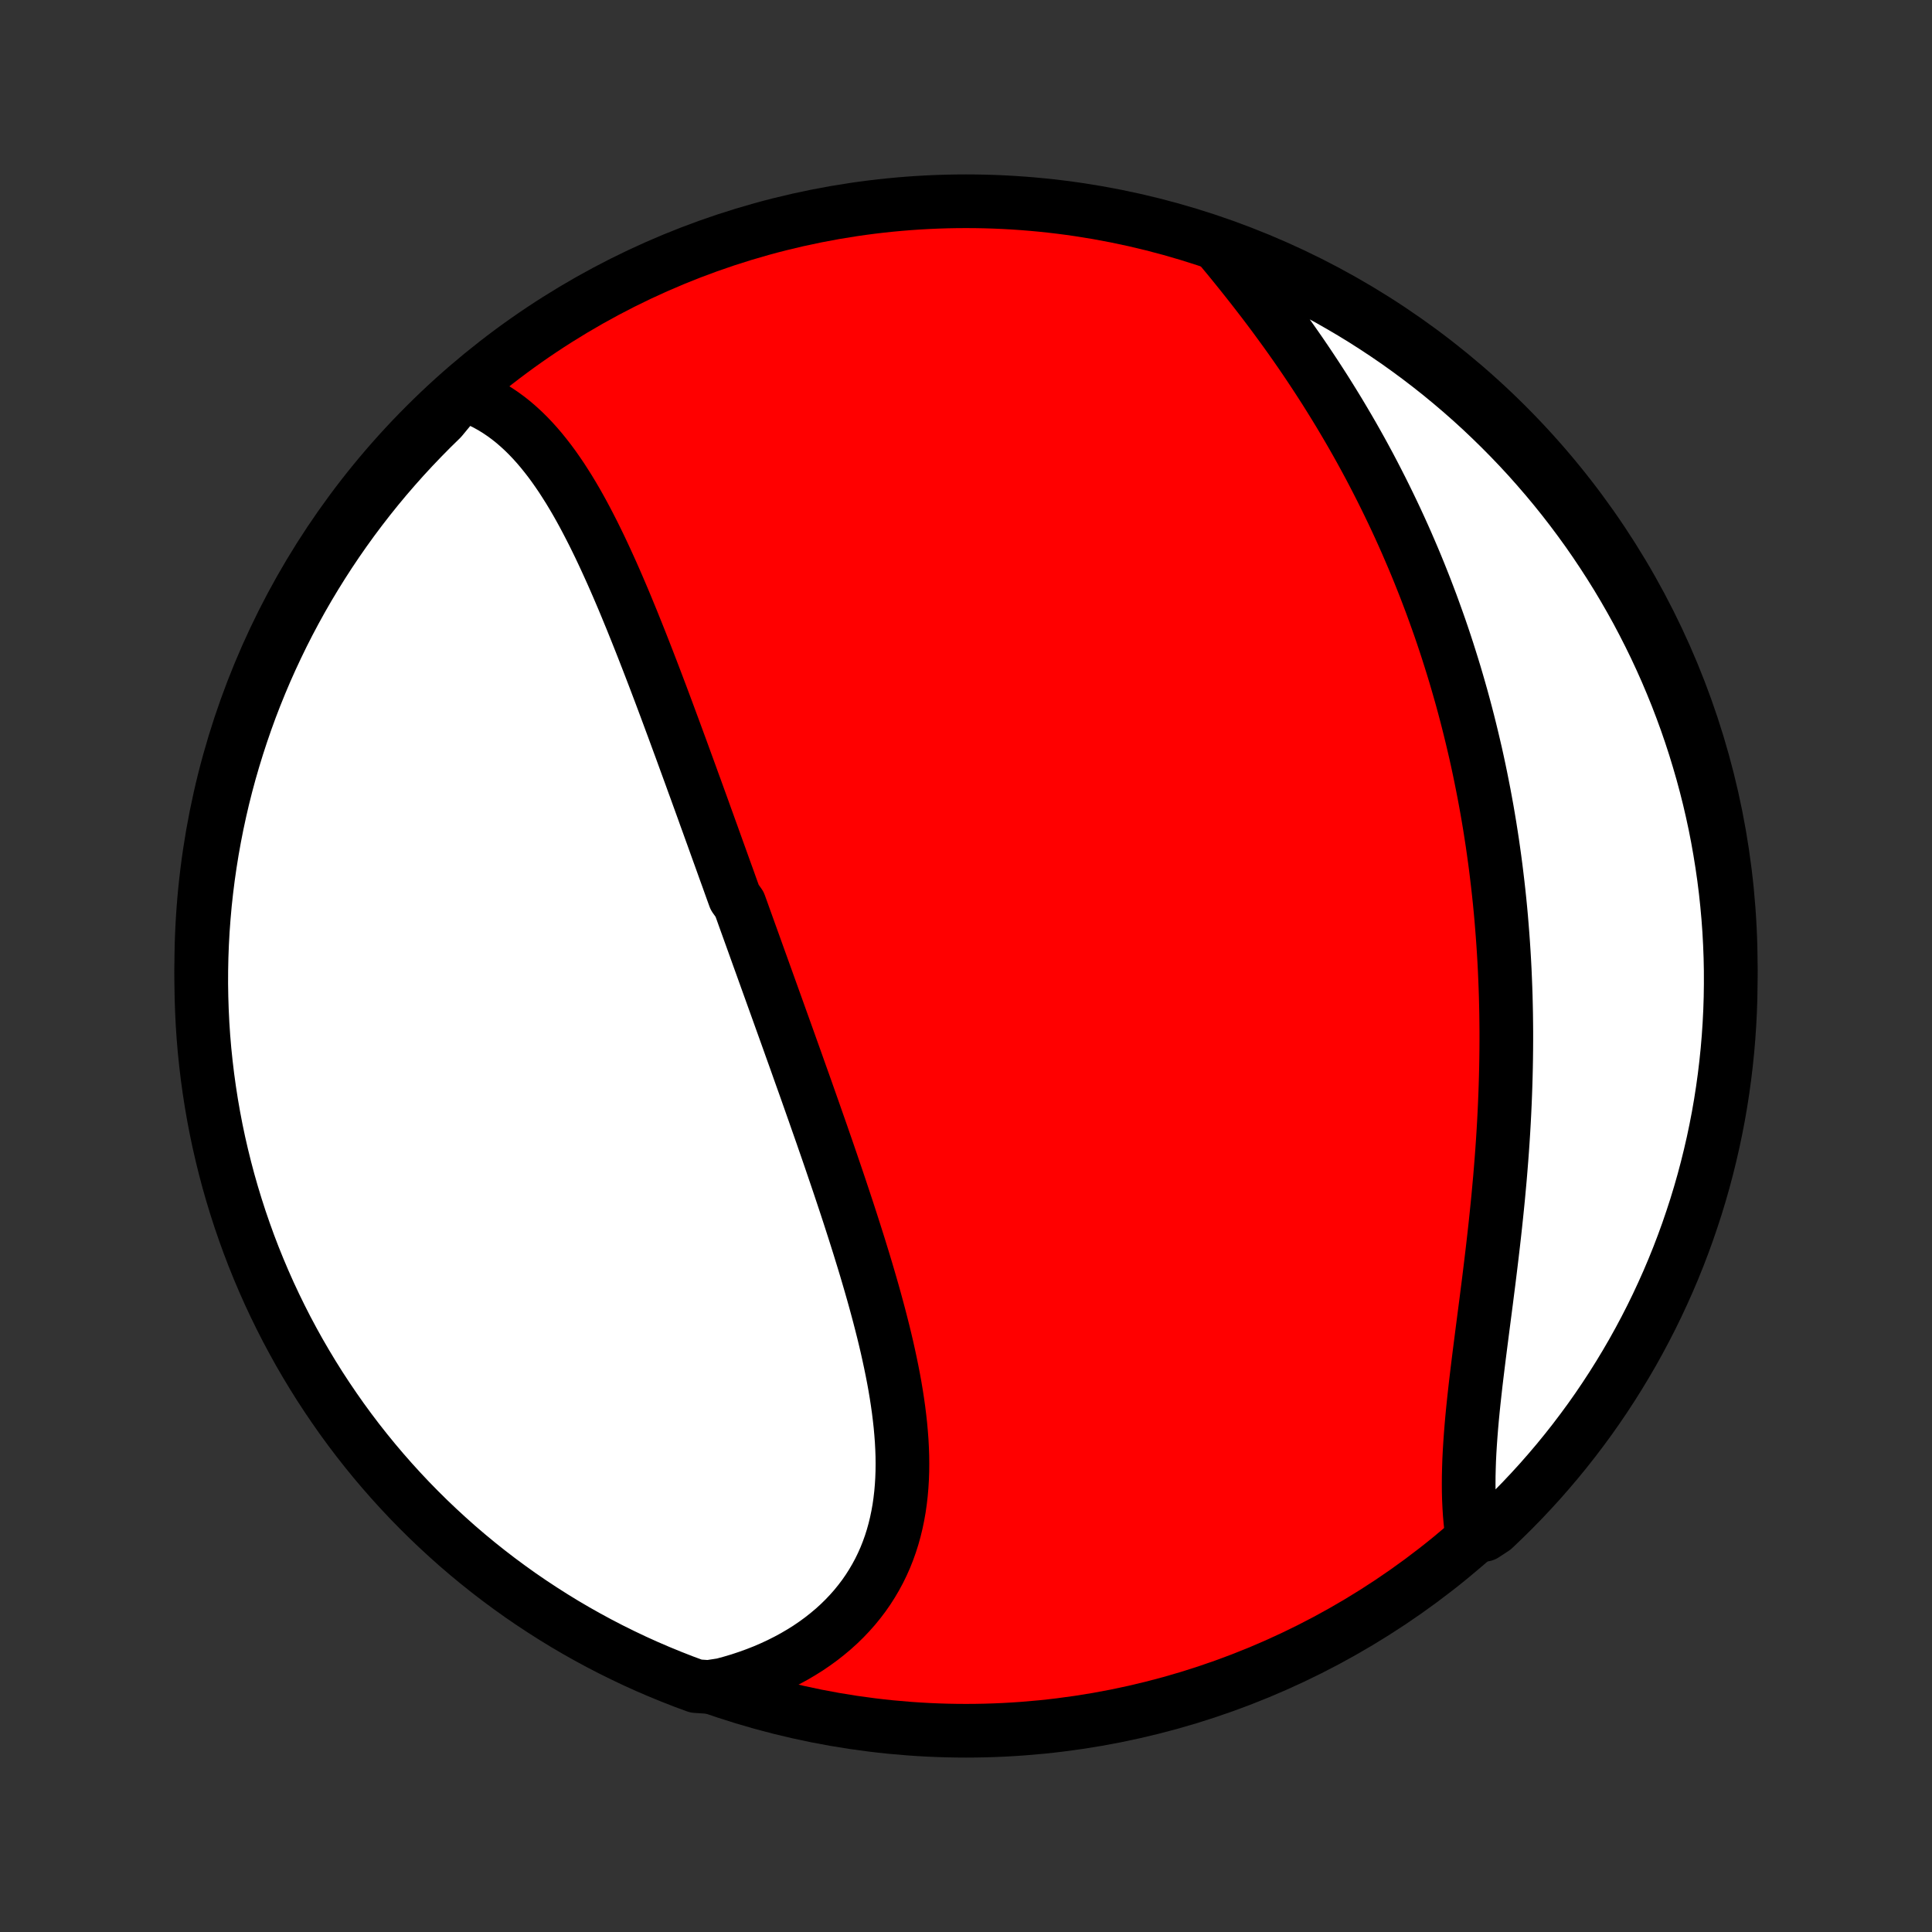 <?xml version="1.0" encoding="utf-8" standalone="no"?>
<!DOCTYPE svg PUBLIC "-//W3C//DTD SVG 1.1//EN"
  "http://www.w3.org/Graphics/SVG/1.1/DTD/svg11.dtd">
<!-- Created with matplotlib (http://matplotlib.org/) -->
<svg height="72pt" version="1.1" viewBox="0 0 72 72" width="72pt" xmlns="http://www.w3.org/2000/svg" xmlns:xlink="http://www.w3.org/1999/xlink">
 <rect x="0" y="0" width="72" height="72" fill="#333333" stroke="none"/>
 <defs>
  <style type="text/css">
*{stroke-linecap:butt;stroke-linejoin:round;}
  </style>
 </defs>
 <g id="figure_1">
  <g id="patch_1">
   <path d="
M0 72
L72 72
L72 0
L0 0
z
" style="fill:none;"/>
  </g>
  <g id="axes_1">
   <g id="PatchCollection_1">
    <defs>
     <path d="
M36 -7.5
C43.558 -7.5 50.808 -10.503 56.153 -15.848
C61.497 -21.192 64.5 -28.442 64.5 -36
C64.5 -43.558 61.497 -50.808 56.153 -56.153
C50.808 -61.497 43.558 -64.5 36 -64.5
C28.442 -64.5 21.192 -61.497 15.848 -56.153
C10.503 -50.808 7.5 -43.558 7.5 -36
C7.5 -28.442 10.503 -21.192 15.848 -15.848
C21.192 -10.503 28.442 -7.5 36 -7.5
z
" id="C0_0_a811fe30f3"/>
     <path d="
M17.216 -57.322
L17.453 -57.242
L17.684 -57.153
L17.908 -57.053
L18.127 -56.943
L18.339 -56.825
L18.546 -56.697
L18.747 -56.561
L18.943 -56.417
L19.133 -56.266
L19.318 -56.106
L19.499 -55.94
L19.674 -55.768
L19.845 -55.589
L20.012 -55.404
L20.174 -55.214
L20.332 -55.018
L20.487 -54.818
L20.638 -54.613
L20.785 -54.403
L20.93 -54.19
L21.07 -53.972
L21.209 -53.752
L21.344 -53.528
L21.477 -53.301
L21.607 -53.071
L21.735 -52.838
L21.86 -52.603
L21.983 -52.366
L22.105 -52.127
L22.224 -51.886
L22.342 -51.644
L22.458 -51.399
L22.572 -51.154
L22.685 -50.907
L22.797 -50.659
L22.907 -50.41
L23.016 -50.16
L23.123 -49.91
L23.23 -49.659
L23.335 -49.407
L23.439 -49.154
L23.543 -48.902
L23.645 -48.648
L23.747 -48.395
L23.848 -48.141
L23.948 -47.888
L24.047 -47.634
L24.146 -47.38
L24.244 -47.126
L24.342 -46.871
L24.439 -46.617
L24.535 -46.363
L24.631 -46.11
L24.726 -45.856
L24.821 -45.602
L24.915 -45.349
L25.009 -45.095
L25.103 -44.842
L25.196 -44.589
L25.289 -44.336
L25.382 -44.084
L25.474 -43.831
L25.566 -43.579
L25.658 -43.327
L25.75 -43.075
L25.841 -42.823
L25.933 -42.572
L26.024 -42.32
L26.115 -42.069
L26.206 -41.818
L26.296 -41.566
L26.387 -41.316
L26.477 -41.065
L26.568 -40.814
L26.658 -40.563
L26.748 -40.312
L26.839 -40.061
L26.929 -39.81
L27.019 -39.559
L27.11 -39.309
L27.2 -39.057
L27.29 -38.806
L27.381 -38.555
L27.561 -38.303
L27.652 -38.052
L27.742 -37.8
L27.833 -37.548
L27.924 -37.295
L28.015 -37.043
L28.106 -36.79
L28.197 -36.536
L28.288 -36.282
L28.38 -36.028
L28.471 -35.774
L28.563 -35.519
L28.655 -35.263
L28.747 -35.007
L28.839 -34.751
L28.932 -34.493
L29.024 -34.236
L29.117 -33.977
L29.21 -33.718
L29.303 -33.459
L29.396 -33.199
L29.489 -32.938
L29.583 -32.676
L29.677 -32.413
L29.77 -32.15
L29.864 -31.886
L29.959 -31.621
L30.053 -31.356
L30.147 -31.089
L30.241 -30.822
L30.336 -30.553
L30.43 -30.284
L30.525 -30.014
L30.62 -29.743
L30.714 -29.471
L30.809 -29.198
L30.903 -28.925
L30.997 -28.65
L31.091 -28.374
L31.185 -28.098
L31.279 -27.82
L31.372 -27.541
L31.465 -27.262
L31.558 -26.981
L31.65 -26.7
L31.741 -26.418
L31.832 -26.135
L31.922 -25.851
L32.012 -25.566
L32.1 -25.28
L32.188 -24.994
L32.275 -24.706
L32.36 -24.418
L32.444 -24.13
L32.527 -23.84
L32.608 -23.55
L32.687 -23.26
L32.765 -22.969
L32.84 -22.678
L32.914 -22.386
L32.985 -22.094
L33.054 -21.801
L33.119 -21.509
L33.182 -21.216
L33.242 -20.924
L33.299 -20.631
L33.352 -20.339
L33.401 -20.047
L33.446 -19.755
L33.487 -19.464
L33.523 -19.174
L33.555 -18.884
L33.581 -18.595
L33.603 -18.307
L33.618 -18.02
L33.628 -17.734
L33.631 -17.45
L33.628 -17.167
L33.618 -16.886
L33.601 -16.607
L33.577 -16.33
L33.545 -16.055
L33.506 -15.782
L33.458 -15.512
L33.402 -15.244
L33.338 -14.98
L33.265 -14.718
L33.183 -14.46
L33.092 -14.205
L32.992 -13.953
L32.882 -13.706
L32.763 -13.462
L32.634 -13.223
L32.496 -12.988
L32.349 -12.758
L32.192 -12.532
L32.025 -12.312
L31.849 -12.096
L31.663 -11.886
L31.469 -11.682
L31.265 -11.483
L31.052 -11.29
L30.83 -11.104
L30.6 -10.923
L30.361 -10.749
L30.114 -10.581
L29.859 -10.421
L29.596 -10.267
L29.325 -10.12
L29.047 -9.98
L28.763 -9.848
L28.471 -9.722
L28.173 -9.605
L27.869 -9.495
L27.559 -9.392
L27.243 -9.298
L26.922 -9.211
L26.407 -9.132
L25.94 -9.163
L25.476 -9.334
L25.016 -9.514
L24.558 -9.702
L24.105 -9.897
L23.654 -10.101
L23.208 -10.313
L22.765 -10.532
L22.327 -10.759
L21.893 -10.994
L21.463 -11.236
L21.037 -11.486
L20.616 -11.744
L20.2 -12.009
L19.788 -12.281
L19.381 -12.56
L18.98 -12.847
L18.584 -13.14
L18.192 -13.441
L17.807 -13.748
L17.427 -14.062
L17.052 -14.383
L16.684 -14.711
L16.321 -15.045
L15.964 -15.385
L15.613 -15.732
L15.269 -16.084
L14.931 -16.443
L14.599 -16.808
L14.274 -17.178
L13.955 -17.555
L13.643 -17.937
L13.338 -18.324
L13.04 -18.717
L12.749 -19.115
L12.465 -19.519
L12.188 -19.927
L11.918 -20.34
L11.656 -20.758
L11.401 -21.181
L11.153 -21.608
L10.914 -22.039
L10.681 -22.475
L10.457 -22.915
L10.24 -23.359
L10.031 -23.806
L9.83 -24.258
L9.637 -24.713
L9.452 -25.171
L9.275 -25.633
L9.107 -26.098
L8.946 -26.566
L8.794 -27.037
L8.65 -27.51
L8.514 -27.986
L8.387 -28.465
L8.268 -28.946
L8.157 -29.429
L8.055 -29.914
L7.962 -30.401
L7.877 -30.889
L7.801 -31.379
L7.733 -31.871
L7.674 -32.364
L7.623 -32.857
L7.581 -33.352
L7.548 -33.848
L7.524 -34.344
L7.508 -34.841
L7.5 -35.338
L7.502 -35.836
L7.512 -36.333
L7.531 -36.83
L7.558 -37.327
L7.595 -37.824
L7.639 -38.32
L7.693 -38.815
L7.755 -39.31
L7.826 -39.803
L7.905 -40.296
L7.993 -40.787
L8.089 -41.276
L8.194 -41.764
L8.307 -42.251
L8.429 -42.735
L8.559 -43.217
L8.698 -43.697
L8.845 -44.175
L9 -44.65
L9.163 -45.123
L9.334 -45.593
L9.514 -46.06
L9.702 -46.524
L9.897 -46.984
L10.101 -47.441
L10.313 -47.895
L10.532 -48.346
L10.759 -48.792
L10.994 -49.234
L11.236 -49.673
L11.486 -50.107
L11.744 -50.537
L12.009 -50.963
L12.281 -51.384
L12.56 -51.8
L12.847 -52.212
L13.14 -52.618
L13.441 -53.02
L13.748 -53.416
L14.062 -53.807
L14.383 -54.193
L14.711 -54.573
L15.045 -54.948
L15.385 -55.316
L15.732 -55.679
L16.084 -56.036
L16.443 -56.387
z
" id="C0_1_a724149415"/>
     <path d="
M45.383 -62.876
L45.597 -62.618
L45.812 -62.359
L46.025 -62.097
L46.237 -61.834
L46.448 -61.569
L46.658 -61.303
L46.866 -61.035
L47.073 -60.767
L47.278 -60.496
L47.481 -60.225
L47.681 -59.952
L47.88 -59.679
L48.077 -59.404
L48.271 -59.128
L48.463 -58.852
L48.652 -58.575
L48.839 -58.296
L49.023 -58.018
L49.205 -57.738
L49.385 -57.458
L49.561 -57.177
L49.735 -56.896
L49.907 -56.614
L50.075 -56.332
L50.241 -56.05
L50.405 -55.767
L50.566 -55.483
L50.724 -55.2
L50.879 -54.916
L51.032 -54.632
L51.182 -54.347
L51.329 -54.062
L51.474 -53.777
L51.616 -53.492
L51.756 -53.206
L51.893 -52.921
L52.028 -52.635
L52.16 -52.349
L52.29 -52.062
L52.417 -51.776
L52.541 -51.489
L52.664 -51.202
L52.784 -50.915
L52.901 -50.628
L53.016 -50.34
L53.129 -50.053
L53.239 -49.764
L53.348 -49.476
L53.453 -49.187
L53.557 -48.898
L53.659 -48.609
L53.758 -48.32
L53.855 -48.03
L53.95 -47.739
L54.042 -47.449
L54.133 -47.158
L54.222 -46.866
L54.308 -46.574
L54.392 -46.282
L54.475 -45.989
L54.555 -45.695
L54.633 -45.401
L54.709 -45.107
L54.783 -44.811
L54.855 -44.515
L54.925 -44.219
L54.994 -43.922
L55.06 -43.624
L55.124 -43.325
L55.186 -43.026
L55.246 -42.725
L55.305 -42.424
L55.361 -42.122
L55.416 -41.819
L55.468 -41.516
L55.519 -41.211
L55.567 -40.905
L55.614 -40.599
L55.658 -40.291
L55.701 -39.983
L55.742 -39.673
L55.78 -39.362
L55.817 -39.05
L55.852 -38.737
L55.885 -38.423
L55.916 -38.107
L55.945 -37.791
L55.971 -37.473
L55.996 -37.154
L56.019 -36.834
L56.04 -36.512
L56.059 -36.189
L56.076 -35.865
L56.09 -35.54
L56.103 -35.213
L56.114 -34.885
L56.122 -34.556
L56.129 -34.226
L56.133 -33.894
L56.136 -33.561
L56.136 -33.227
L56.134 -32.891
L56.13 -32.554
L56.124 -32.216
L56.116 -31.877
L56.106 -31.537
L56.094 -31.195
L56.08 -30.852
L56.064 -30.509
L56.046 -30.164
L56.026 -29.819
L56.004 -29.472
L55.98 -29.125
L55.954 -28.777
L55.926 -28.428
L55.897 -28.078
L55.865 -27.728
L55.833 -27.378
L55.798 -27.027
L55.762 -26.676
L55.725 -26.325
L55.686 -25.973
L55.646 -25.622
L55.605 -25.271
L55.563 -24.92
L55.52 -24.569
L55.477 -24.22
L55.432 -23.87
L55.388 -23.522
L55.343 -23.175
L55.298 -22.828
L55.253 -22.483
L55.209 -22.14
L55.165 -21.798
L55.122 -21.459
L55.08 -21.121
L55.039 -20.785
L54.999 -20.451
L54.962 -20.121
L54.926 -19.793
L54.892 -19.467
L54.861 -19.145
L54.833 -18.826
L54.808 -18.511
L54.786 -18.199
L54.767 -17.891
L54.752 -17.587
L54.742 -17.288
L54.735 -16.992
L54.733 -16.701
L54.735 -16.415
L54.742 -16.133
L54.755 -15.857
L54.772 -15.585
L54.795 -15.319
L54.823 -15.058
L55.311 -14.802
L55.673 -15.039
L56.03 -15.38
L56.381 -15.726
L56.726 -16.079
L57.064 -16.438
L57.396 -16.802
L57.721 -17.173
L58.04 -17.549
L58.352 -17.931
L58.657 -18.318
L58.955 -18.711
L59.247 -19.109
L59.531 -19.512
L59.808 -19.921
L60.078 -20.334
L60.34 -20.752
L60.595 -21.174
L60.843 -21.601
L61.083 -22.033
L61.315 -22.468
L61.54 -22.908
L61.757 -23.352
L61.965 -23.799
L62.167 -24.251
L62.36 -24.706
L62.545 -25.164
L62.722 -25.626
L62.891 -26.091
L63.051 -26.559
L63.204 -27.029
L63.348 -27.503
L63.484 -27.979
L63.611 -28.457
L63.73 -28.938
L63.841 -29.421
L63.943 -29.906
L64.037 -30.393
L64.122 -30.882
L64.198 -31.372
L64.266 -31.863
L64.325 -32.356
L64.376 -32.85
L64.418 -33.345
L64.451 -33.84
L64.476 -34.337
L64.492 -34.833
L64.499 -35.331
L64.498 -35.828
L64.488 -36.325
L64.469 -36.822
L64.442 -37.32
L64.406 -37.816
L64.361 -38.312
L64.308 -38.808
L64.246 -39.302
L64.175 -39.796
L64.096 -40.288
L64.009 -40.779
L63.913 -41.269
L63.808 -41.757
L63.695 -42.243
L63.573 -42.728
L63.443 -43.21
L63.304 -43.69
L63.158 -44.168
L63.003 -44.643
L62.84 -45.116
L62.668 -45.586
L62.489 -46.053
L62.301 -46.516
L62.106 -46.977
L61.902 -47.434
L61.691 -47.888
L61.471 -48.339
L61.244 -48.785
L61.01 -49.228
L60.767 -49.666
L60.517 -50.101
L60.26 -50.531
L59.995 -50.956
L59.723 -51.377
L59.444 -51.794
L59.158 -52.206
L58.864 -52.612
L58.564 -53.014
L58.257 -53.41
L57.943 -53.801
L57.622 -54.187
L57.294 -54.567
L56.961 -54.942
L56.62 -55.311
L56.274 -55.673
L55.921 -56.03
L55.562 -56.381
L55.198 -56.726
L54.827 -57.064
L54.451 -57.396
L54.069 -57.721
L53.682 -58.04
L53.289 -58.352
L52.891 -58.657
L52.488 -58.955
L52.08 -59.247
L51.666 -59.531
L51.248 -59.808
L50.826 -60.078
L50.399 -60.34
L49.967 -60.595
L49.532 -60.843
L49.092 -61.083
L48.648 -61.315
L48.2 -61.54
L47.749 -61.757
L47.294 -61.965
L46.836 -62.167
L46.374 -62.36
L45.909 -62.545
z
" id="C0_2_ec2f398d09"/>
    </defs>
    <g clip-path="url(#p1bffca34e9)">
     <use style="fill:#ff0000;stroke:#000000;stroke-width:2.0;" x="0.0" xlink:href="#C0_0_a811fe30f3" y="72.0"/>
    </g>
    <g clip-path="url(#p1bffca34e9)">
     <use style="fill:#ffffff;stroke:#000000;stroke-width:2.0;" x="0.0" xlink:href="#C0_1_a724149415" y="72.0"/>
    </g>
    <g clip-path="url(#p1bffca34e9)">
     <use style="fill:#ffffff;stroke:#000000;stroke-width:2.0;" x="0.0" xlink:href="#C0_2_ec2f398d09" y="72.0"/>
    </g>
   </g>
  </g>
 </g>
 <defs>
  <clipPath id="p1bffca34e9">
   <rect height="72.0" width="72.0" x="0.0" y="0.0"/>
  </clipPath>
 </defs>
</svg>
